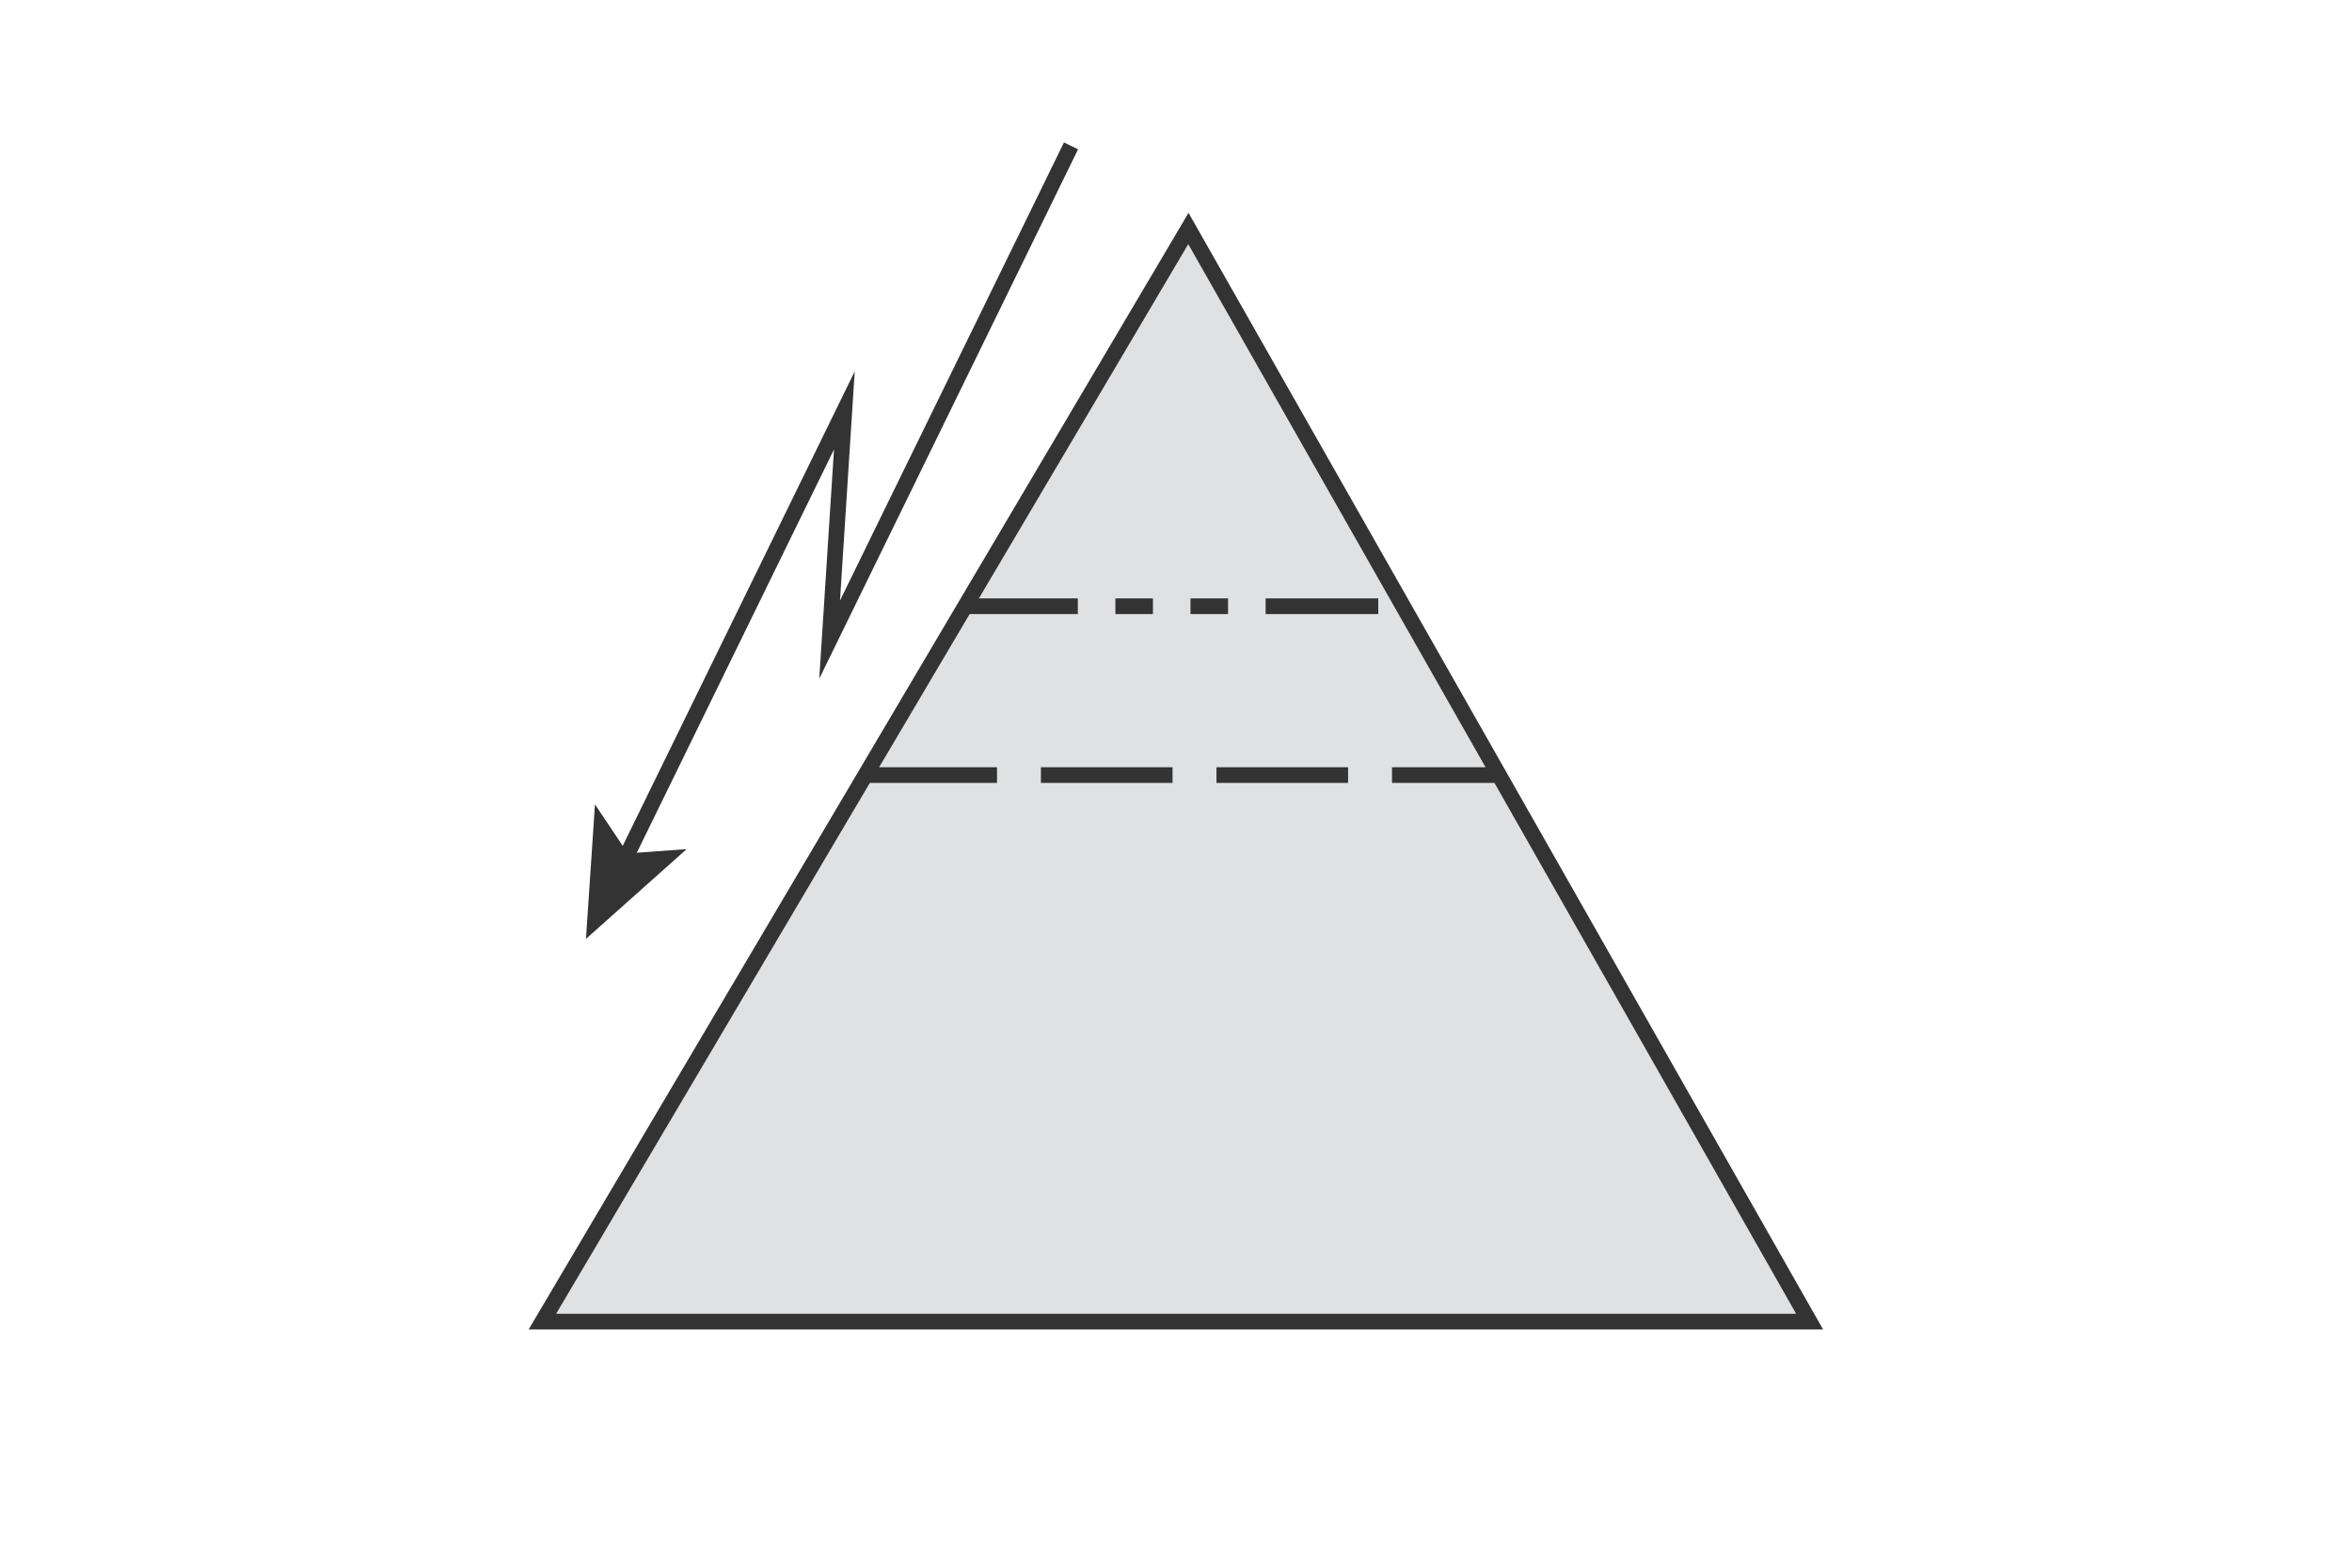 <?xml version="1.0" encoding="UTF-8"?><svg id="a" xmlns="http://www.w3.org/2000/svg" viewBox="0 0 300 200"><defs><style>.b{stroke-dasharray:0 0 0 0 0 0 14.37 4.79 4.79 4.79 4.79 4.79;}.b,.c,.d,.e{stroke:#333;stroke-miterlimit:10;stroke-width:2px;}.b,.d,.e{fill:none;}.c{fill:#e0e1e3;}.f{fill:#333;stroke-width:0px;}.e{stroke-dasharray:0 0 16.79 5.6;}</style></defs><polyline class="d" points="136.61 18.61 105.82 81.6 107.7 52.36 79.7 109.63"/><polygon class="f" points="74.74 119.78 75.89 102.62 80.07 108.87 87.58 108.33 74.74 119.78"/><polygon class="c" points="69.18 168.61 151.58 29.15 230.82 168.61 69.18 168.61"/><line class="e" x1="110.38" y1="98.88" x2="191.2" y2="98.88"/><line class="b" x1="123.11" y1="77.34" x2="178.97" y2="77.34"/></svg>